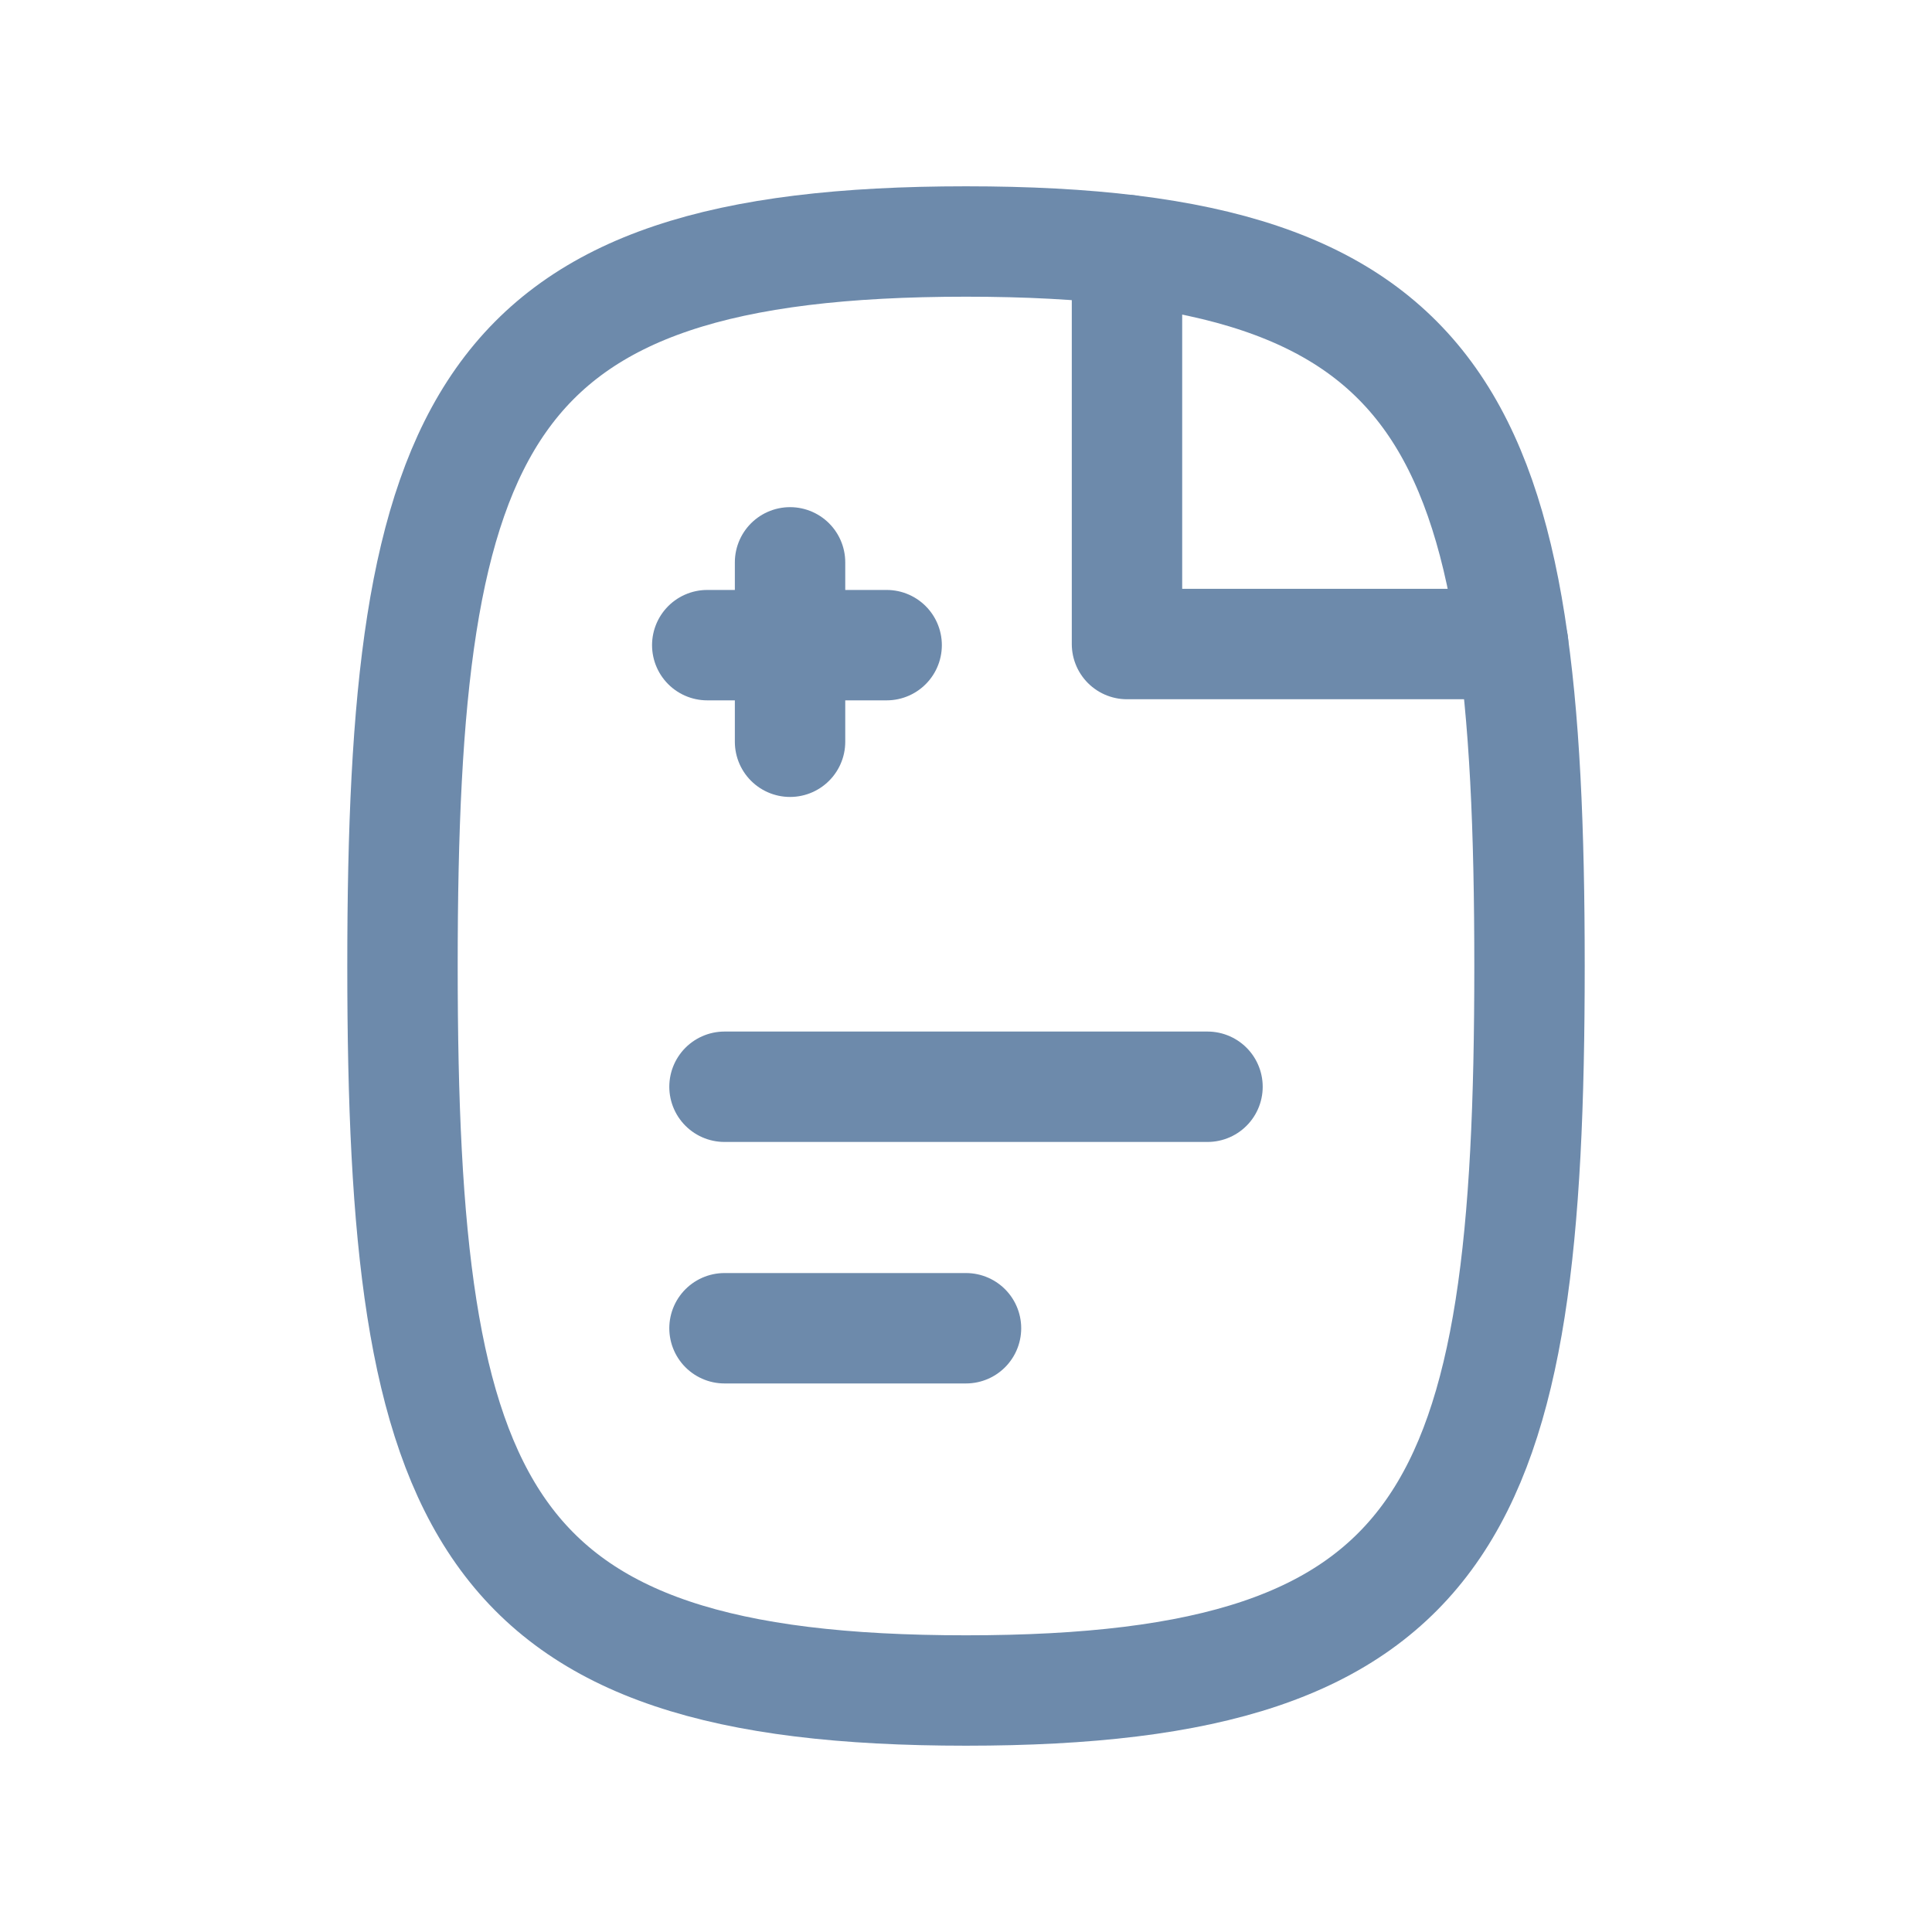 <svg width="70" height="70" viewBox="0 0 70 70" fill="none" xmlns="http://www.w3.org/2000/svg">
<g opacity="0.7">
<path fill-rule="evenodd" clip-rule="evenodd" d="M35 61.25C17.308 61.25 14.583 54.688 14.583 35C14.583 15.312 17.308 8.75 35 8.75C52.693 8.75 55.417 15.312 55.417 35C55.417 54.688 52.693 61.25 35 61.25Z" stroke="#2F5888" stroke-width="4" stroke-linecap="round" stroke-linejoin="round"/>
<line x1="25.625" y1="23.375" x2="32.125" y2="23.375" stroke="#2F5888" stroke-width="4" stroke-linecap="round" stroke-linejoin="round"/>
<line x1="28.625" y1="26.875" x2="28.625" y2="20.375" stroke="#2F5888" stroke-width="4" stroke-linecap="round" stroke-linejoin="round"/>
<path d="M40.833 9.058V23.335H54.825" stroke="#2F5888" stroke-width="4" stroke-linecap="round" stroke-linejoin="round"/>
<path d="M26.25 39.375H43.75" stroke="#2F5888" stroke-width="4" stroke-linecap="round" stroke-linejoin="round"/>
<path d="M26.25 48.125H35" stroke="#2F5888" stroke-width="4" stroke-linecap="round" stroke-linejoin="round"/>
</g>
</svg>
